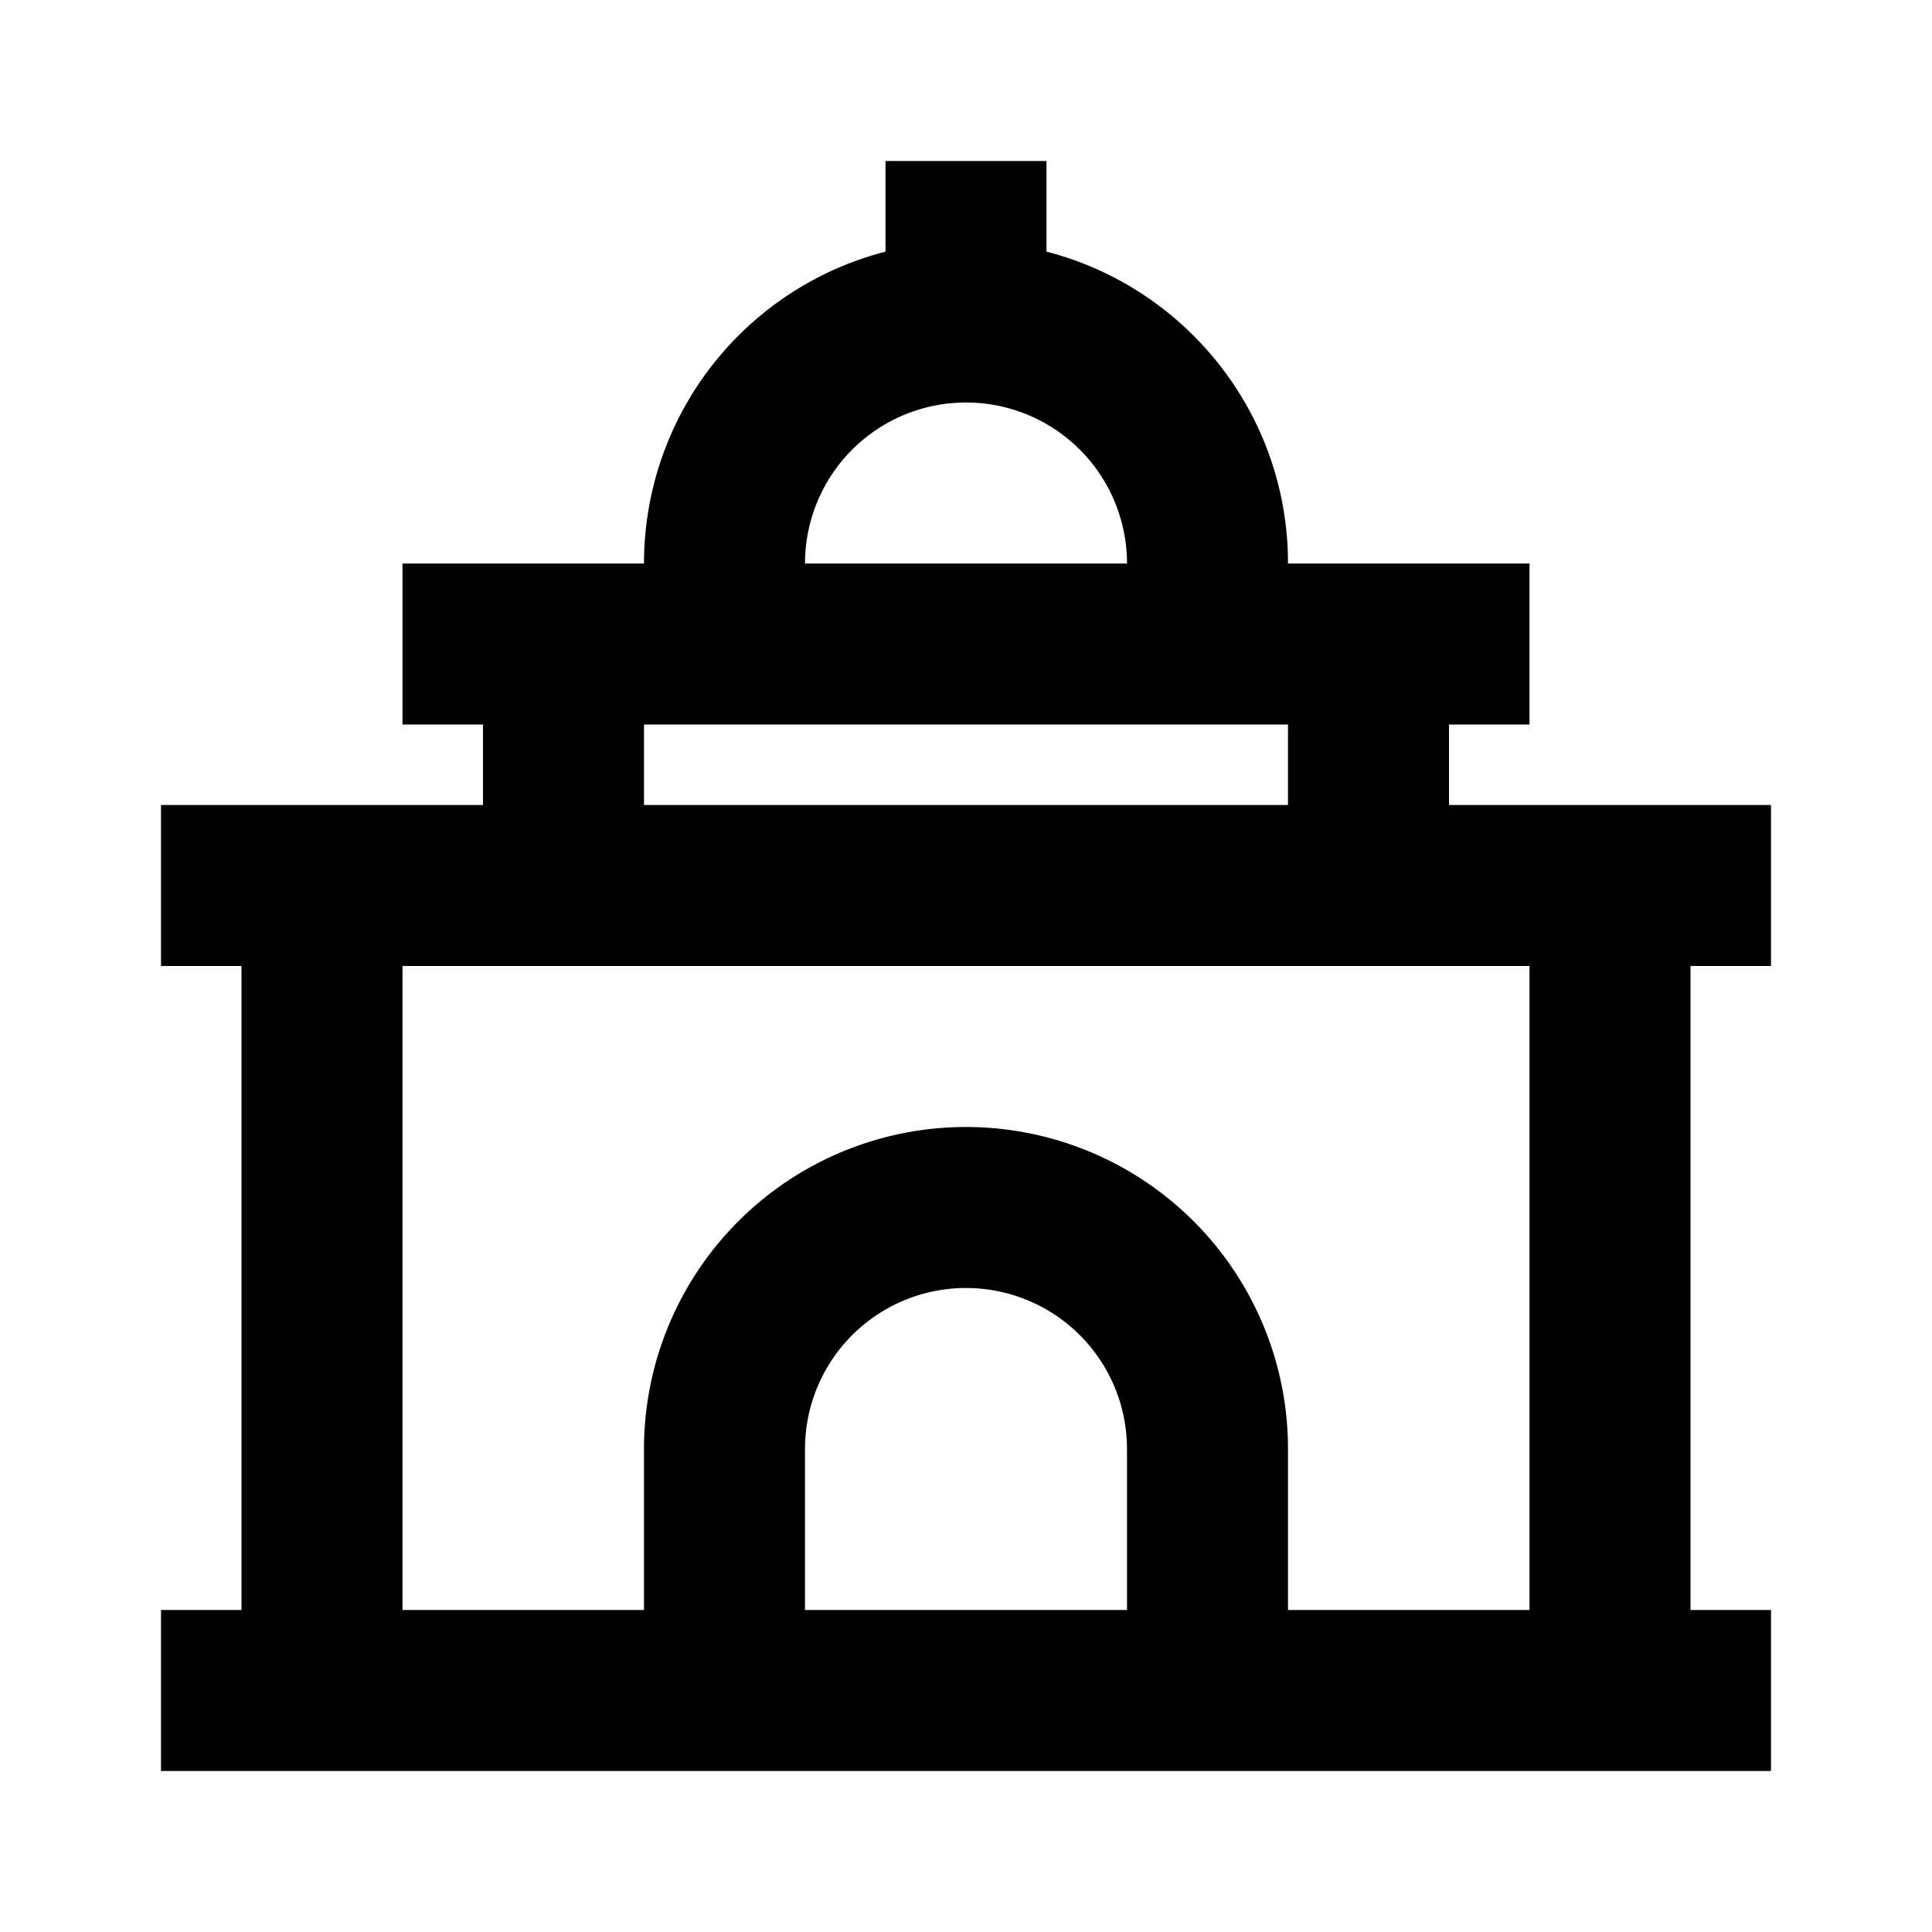 <svg xmlns="http://www.w3.org/2000/svg" xmlns:xlink="http://www.w3.org/1999/xlink" width="24" height="24" viewBox="0 0 24 24"><path fill="currentColor" d="M13 2v1.126c1.725.444 3 2.01 3 3.874h3v2h-1v1h4v2h-1v8h1v2H2v-2h1v-8H2v-2h4V9H5V7h3a4 4 0 0 1 3-3.874V2zM8 9v1h8V9zm6-2a2 2 0 1 0-4 0zm-9 5v8h3v-2a4 4 0 0 1 8 0v2h3v-8zm9 8v-2a2 2 0 1 0-4 0v2z"/></svg>